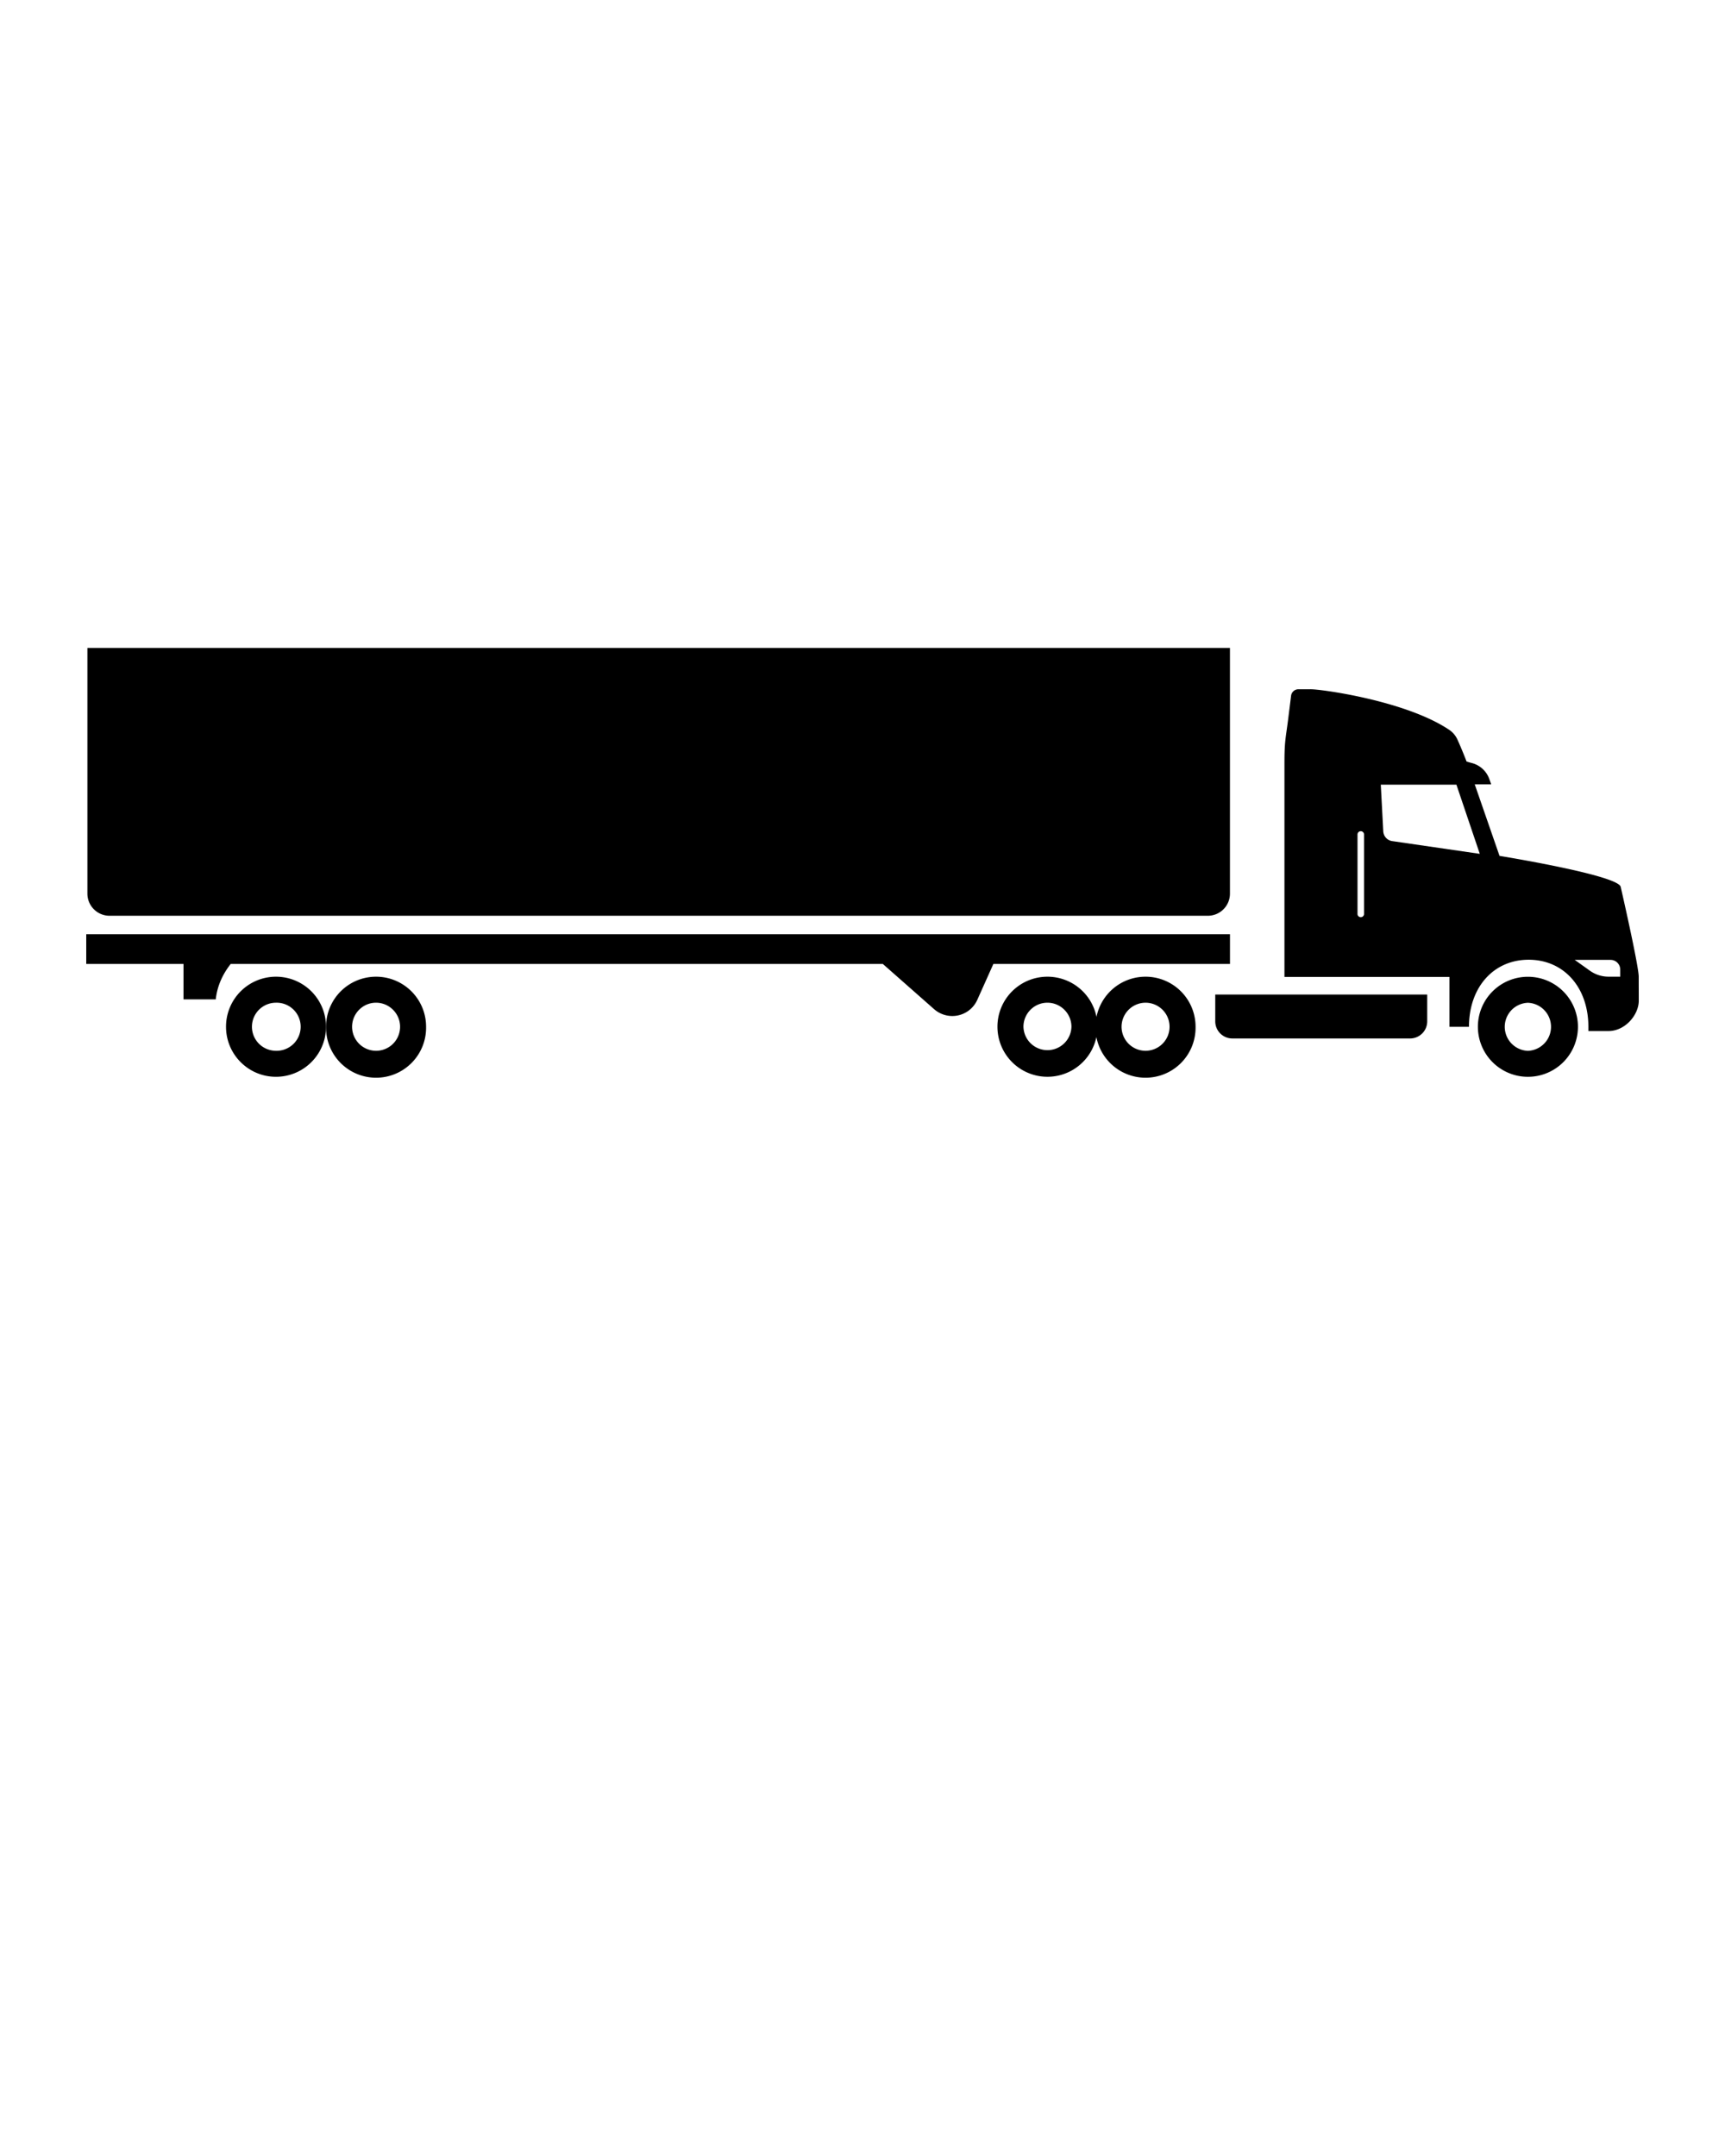 <svg xmlns="http://www.w3.org/2000/svg" viewBox="0 0 100 125"><switch><g><path d="M15.999 58.135a1.394 1.394 0 110 2.787 1.393 1.393 0 010-2.787m0-1.508a2.897 2.897 0 00-2.896 2.903c0 1.601 1.296 2.9 2.896 2.9a2.9 2.9 0 100-5.803z"/><path d="M21.799 58.135c.768 0 1.394.627 1.394 1.396a1.39 1.39 0 11-2.782 0c0-.769.622-1.396 1.388-1.396m0-1.508a2.898 2.898 0 00-2.897 2.903 2.9 2.9 0 105.799 0 2.899 2.899 0 00-2.902-2.903zM5.067 37.567h66.234v14.244c0 .709-.574 1.283-1.283 1.283H6.35a1.283 1.283 0 01-1.283-1.283V37.567z"/><path d="M71.302 54.166H5v1.722h5.637v2.052h1.871c.083-.78.408-1.472.866-2.052h37.805l2.97 2.619a1.6 1.6 0 001.059.399c.625 0 1.191-.367 1.447-.938l.932-2.08h13.716v-1.722zM82.737 59.217a.99.99 0 01-.99.99H71.439a.99.99 0 01-.99-.99v-1.555h12.288v1.555z"/><path d="M66.407 58.135a1.393 1.393 0 010 2.787 1.392 1.392 0 01-1.389-1.391 1.396 1.396 0 011.389-1.396m0-1.508a2.898 2.898 0 00-2.898 2.903 2.9 2.9 0 105.799 0 2.898 2.898 0 00-2.901-2.903z"/><path d="M60.719 58.135c.768 0 1.394.627 1.394 1.396a1.392 1.392 0 01-2.783 0c0-.769.623-1.396 1.389-1.396m0-1.508a2.897 2.897 0 00-2.896 2.903 2.898 2.898 0 105.798 0 2.899 2.899 0 00-2.902-2.903zM88.573 58.139a1.394 1.394 0 010 2.786 1.394 1.394 0 010-2.786m0-1.508a2.898 2.898 0 00-2.898 2.901 2.9 2.9 0 102.898-2.901z"/><path d="M94.998 56.626c0-.645-1.043-5.202-1.043-5.202-.117-.682-7.026-1.802-7.026-1.802l-1.438-4.149h.956l-.115-.32a1.463 1.463 0 00-.99-.909 5.138 5.138 0 01-.324-.093s-.246-.65-.53-1.275a1.35 1.35 0 00-.482-.566c-2.55-1.709-7.56-2.373-8.052-2.348h-.684a.428.428 0 00-.425.379l-.137 1.099c-.163 1.353-.247 1.433-.247 2.794v12.405h9.564v2.894h1.133c0-2.29 1.422-3.89 3.459-3.89 2.039 0 3.463 1.6 3.463 3.89v.245h1.164c.972 0 1.757-.943 1.757-1.757s-.003-.751-.003-1.395zm-15.924-3.62a.19.19 0 01-.378 0V48.38a.19.19 0 01.19-.189.19.19 0 01.188.189v4.626zm1.632-4.241a.605.605 0 01-.517-.566l-.143-2.707h4.383l1.356 4.012-5.079-.739zm13.221 7.861h-.679a1.86 1.86 0 01-1.078-.345l-.882-.629h2.077c.309 0 .562.252.562.562v.412z"/></g></switch></svg>